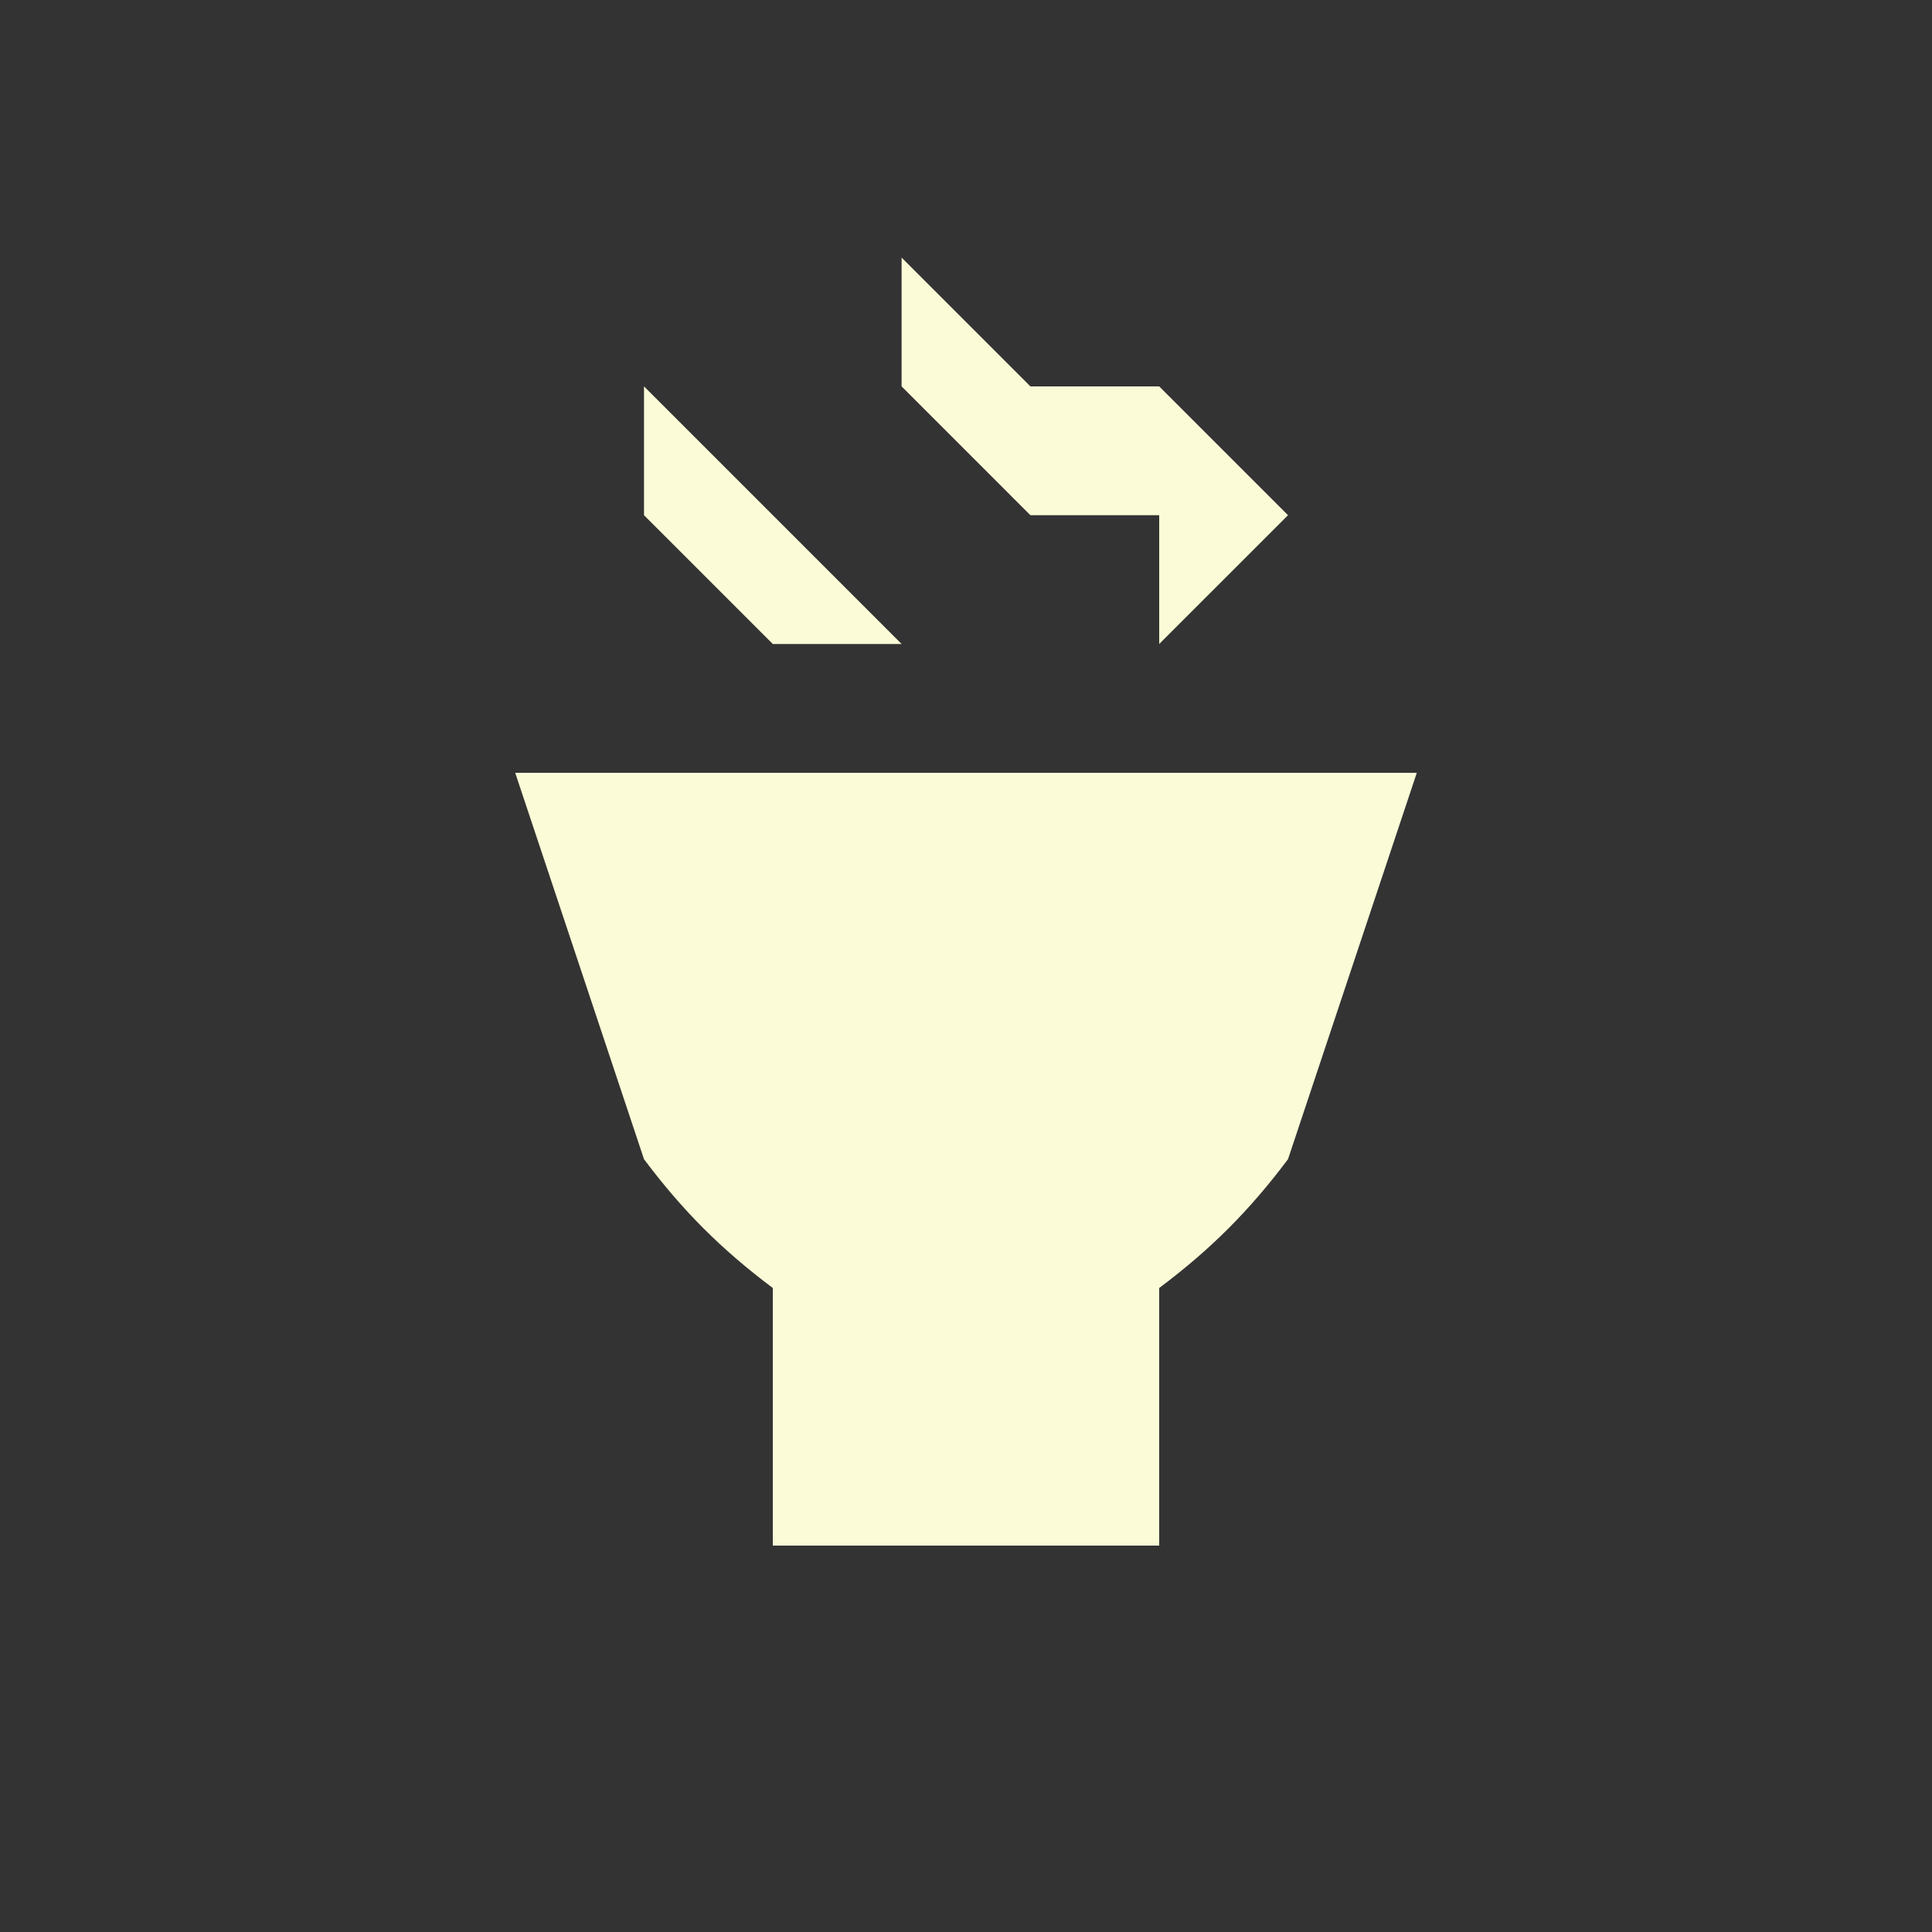 <svg xmlns="http://www.w3.org/2000/svg" viewBox="0 0 15 15" height="15" width="15"><rect x="0" y="0" width="15" height="15" fill="#333333" stroke="none"/><title>teahouse-11.svg</title><rect fill="none" x="0" y="0" width="15" height="15"></rect><path fill="#fbfcd7" transform="translate(2 2)" d="M9,4H2l1,3c0.3,0.4,0.6,0.7,1,1v2h3V8c0.4-0.3,0.7-0.6,1-1L9,4z M7,2L7,2H6L5,1V0l1,1h1l1,1l0,0L7,3V2z M4,3L3,2V1l1,1l1,1
	H4L4,3z"></path></svg>